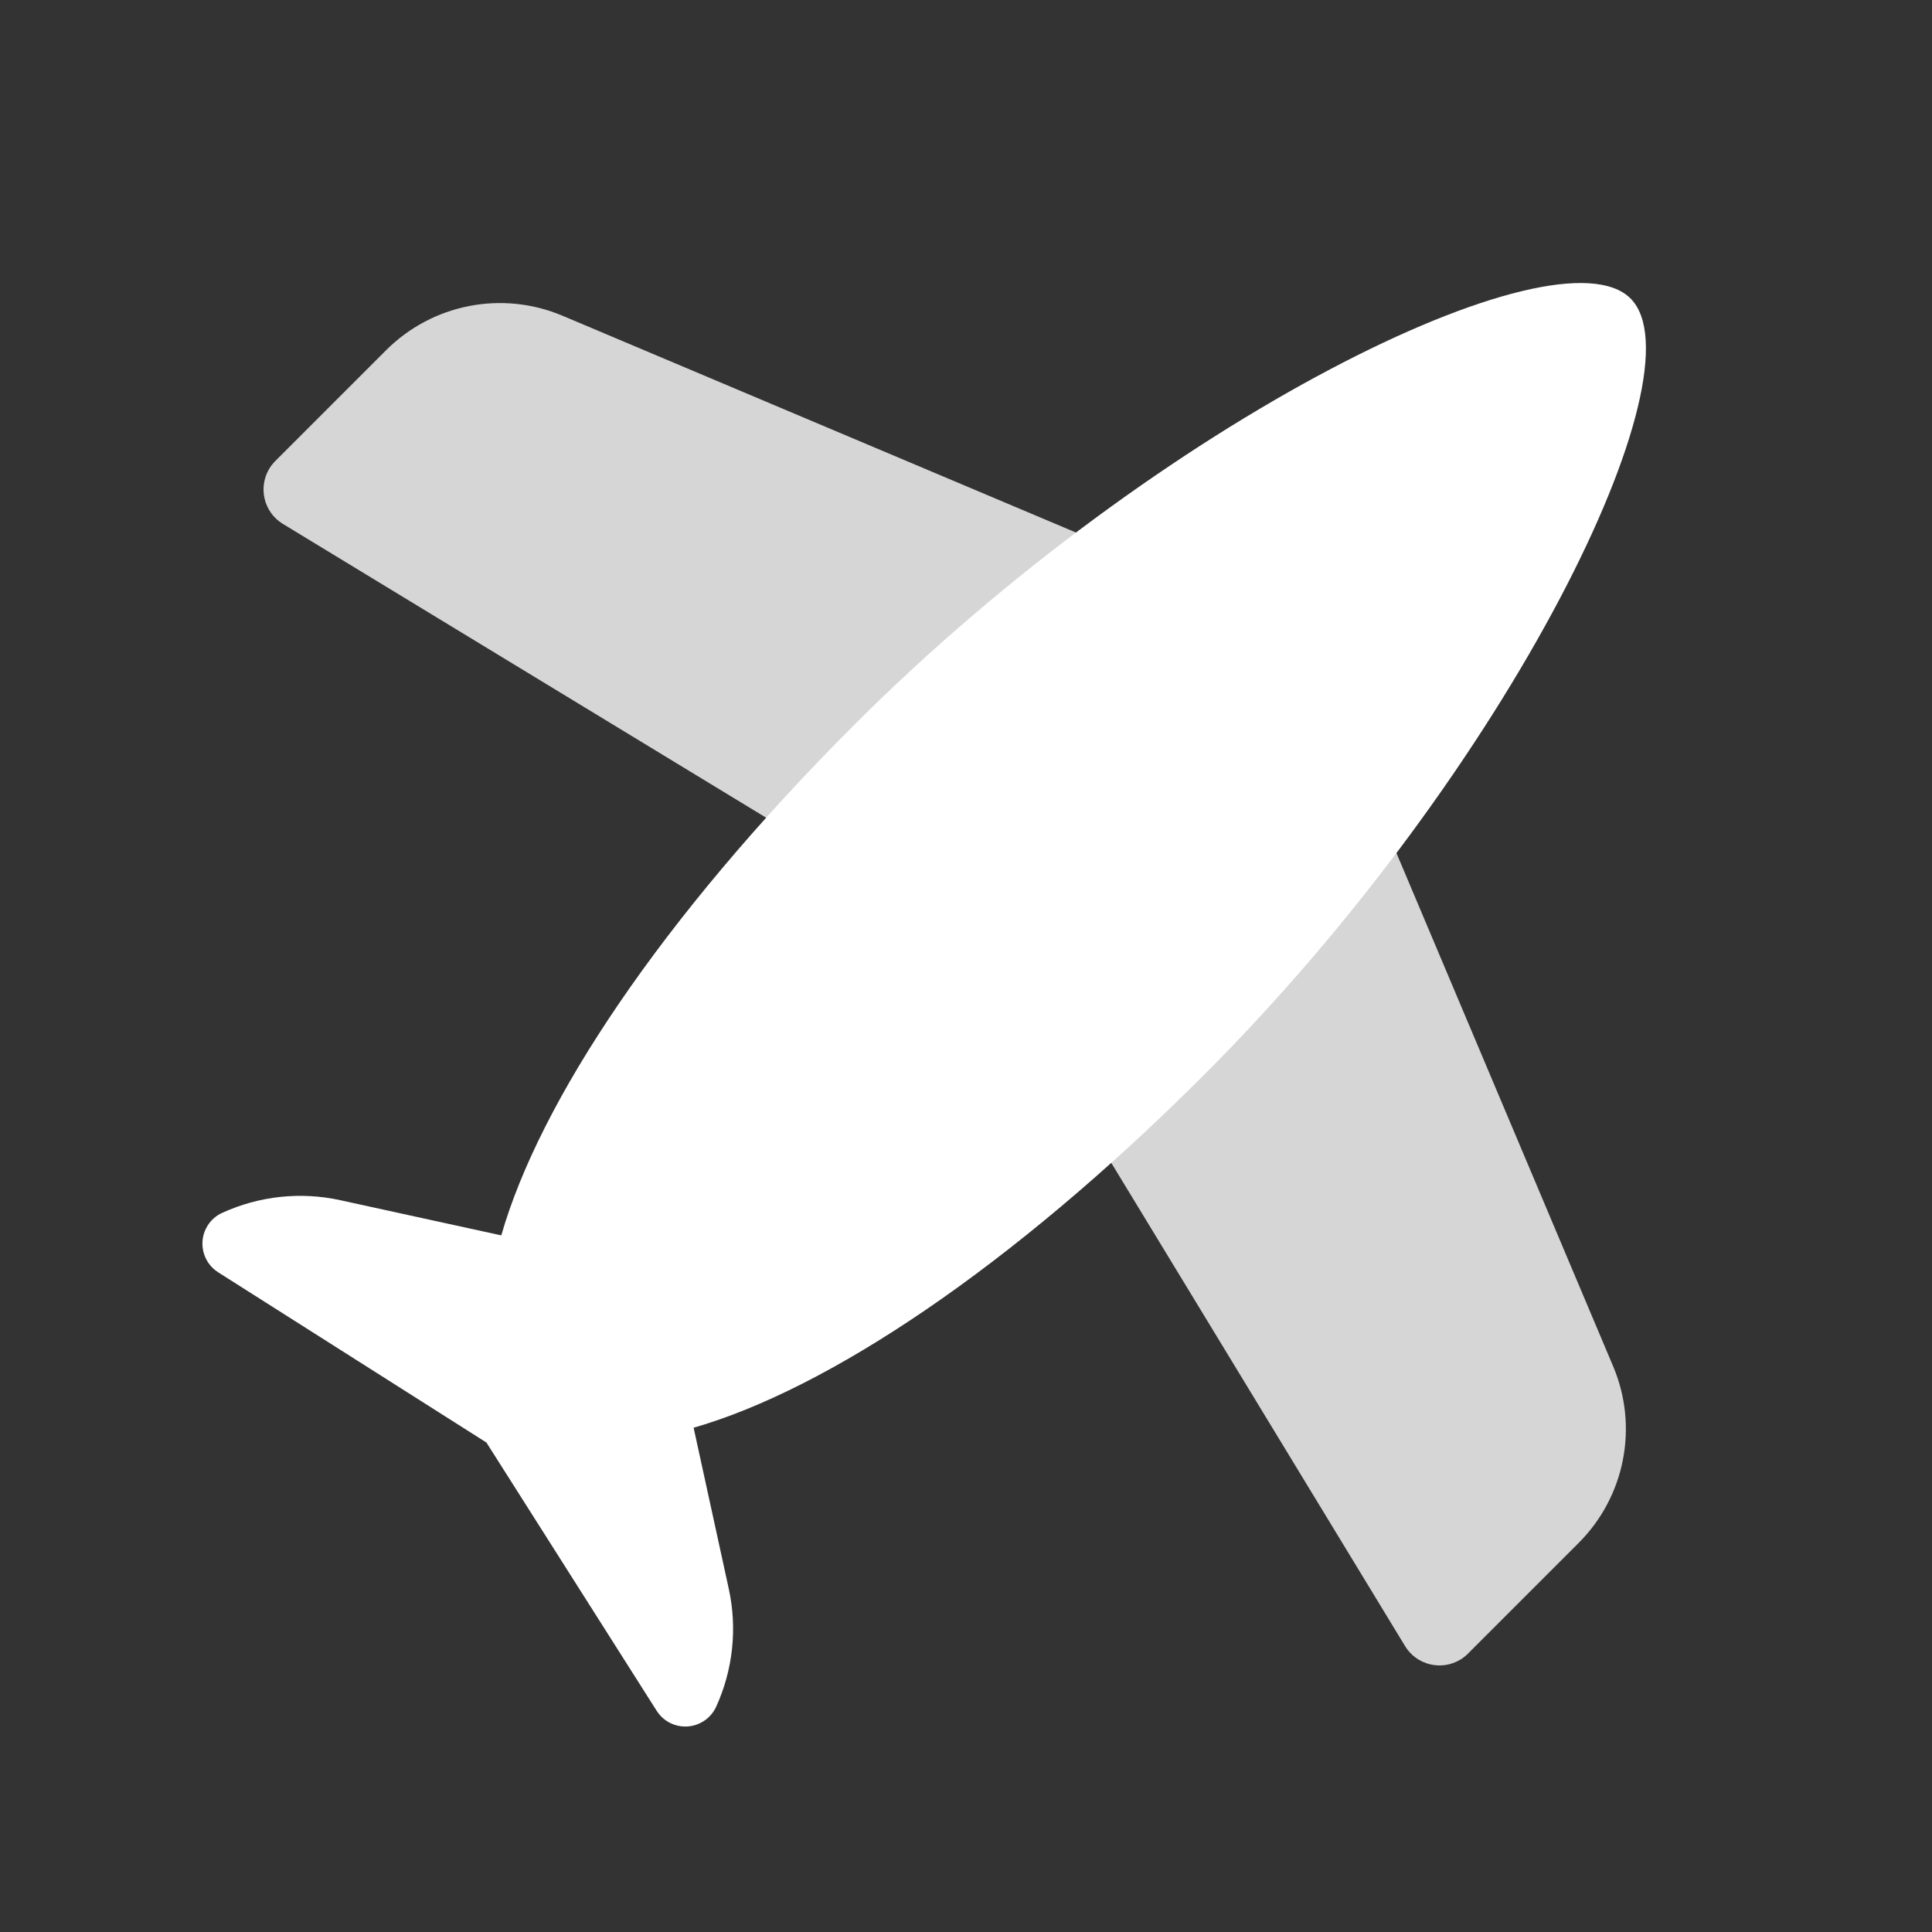 <?xml version="1.0" encoding="UTF-8"?>
<svg width="24px" height="24px" viewBox="0 0 24 24" version="1.1" xmlns="http://www.w3.org/2000/svg" xmlns:xlink="http://www.w3.org/1999/xlink">
    <rect x="0" y="0" width="24" height="24" fill="#333333" stroke="none"/>
    <defs>
        <rect id="path-1" x="0" y="0" width="24" height="24"></rect>
    </defs>
    <g id="页面-1" stroke="none" stroke-width="1" fill="none" fill-rule="evenodd">
        <g id="个人考勤页面Hover样式" transform="translate(-658, -1260)">
            <g id="编组-20" transform="translate(130, 1162)">
                <g id="编组-5" transform="translate(315, 72)">
                    <g id="Group" transform="translate(213, 26)">
                        <mask id="mask-2" fill="white">
                            <use xlink:href="#path-1"></use>
                        </mask>
                        <g id="蒙版"></g>
                        <g mask="url(#mask-2)" fill="#FFFFFF" id="Combined-Shape">
                            <g transform="translate(12.847, 11.149) rotate(-315) translate(-12.847, -11.149) translate(2.347, 0.649)">
                                <path d="M9.67,6.111 L9.67,11.611 L0.618,13.818 C0.35,13.883 0.08,13.718 0.014,13.45 C0.005,13.411 -6.21094326e-16,13.372 0,13.332 L0,11.386 C3.44416493e-16,10.572 0.493,9.839 1.247,9.533 L9.67,6.111 Z M11.282,6.111 L19.705,9.533 C20.459,9.839 20.952,10.572 20.952,11.386 L20.952,11.386 L20.952,13.332 C20.952,13.372 20.948,13.411 20.938,13.45 C20.873,13.718 20.602,13.883 20.334,13.818 L20.334,13.818 L11.282,11.611 L11.282,6.111 Z" opacity="0.8"></path>
                                <path d="M10.476,0 C11.757,0 13.55,5.179 13.55,10.565 C13.55,13.971 12.999,16.644 12.166,18.149 L13.888,19.254 C14.313,19.526 14.638,19.929 14.815,20.402 C14.843,20.478 14.849,20.561 14.831,20.641 C14.78,20.868 14.555,21.011 14.328,20.96 L14.328,20.96 L10.476,20.099 L6.625,20.96 C6.398,21.011 6.172,20.868 6.121,20.641 C6.103,20.561 6.109,20.478 6.138,20.402 C6.314,19.929 6.639,19.526 7.064,19.254 L8.787,18.149 C7.953,16.644 7.403,13.971 7.403,10.565 C7.403,5.179 9.195,0 10.476,0 Z"></path>
                            </g>
                        </g>
                    </g>
                </g>
            </g>
        </g>
    </g>
</svg>